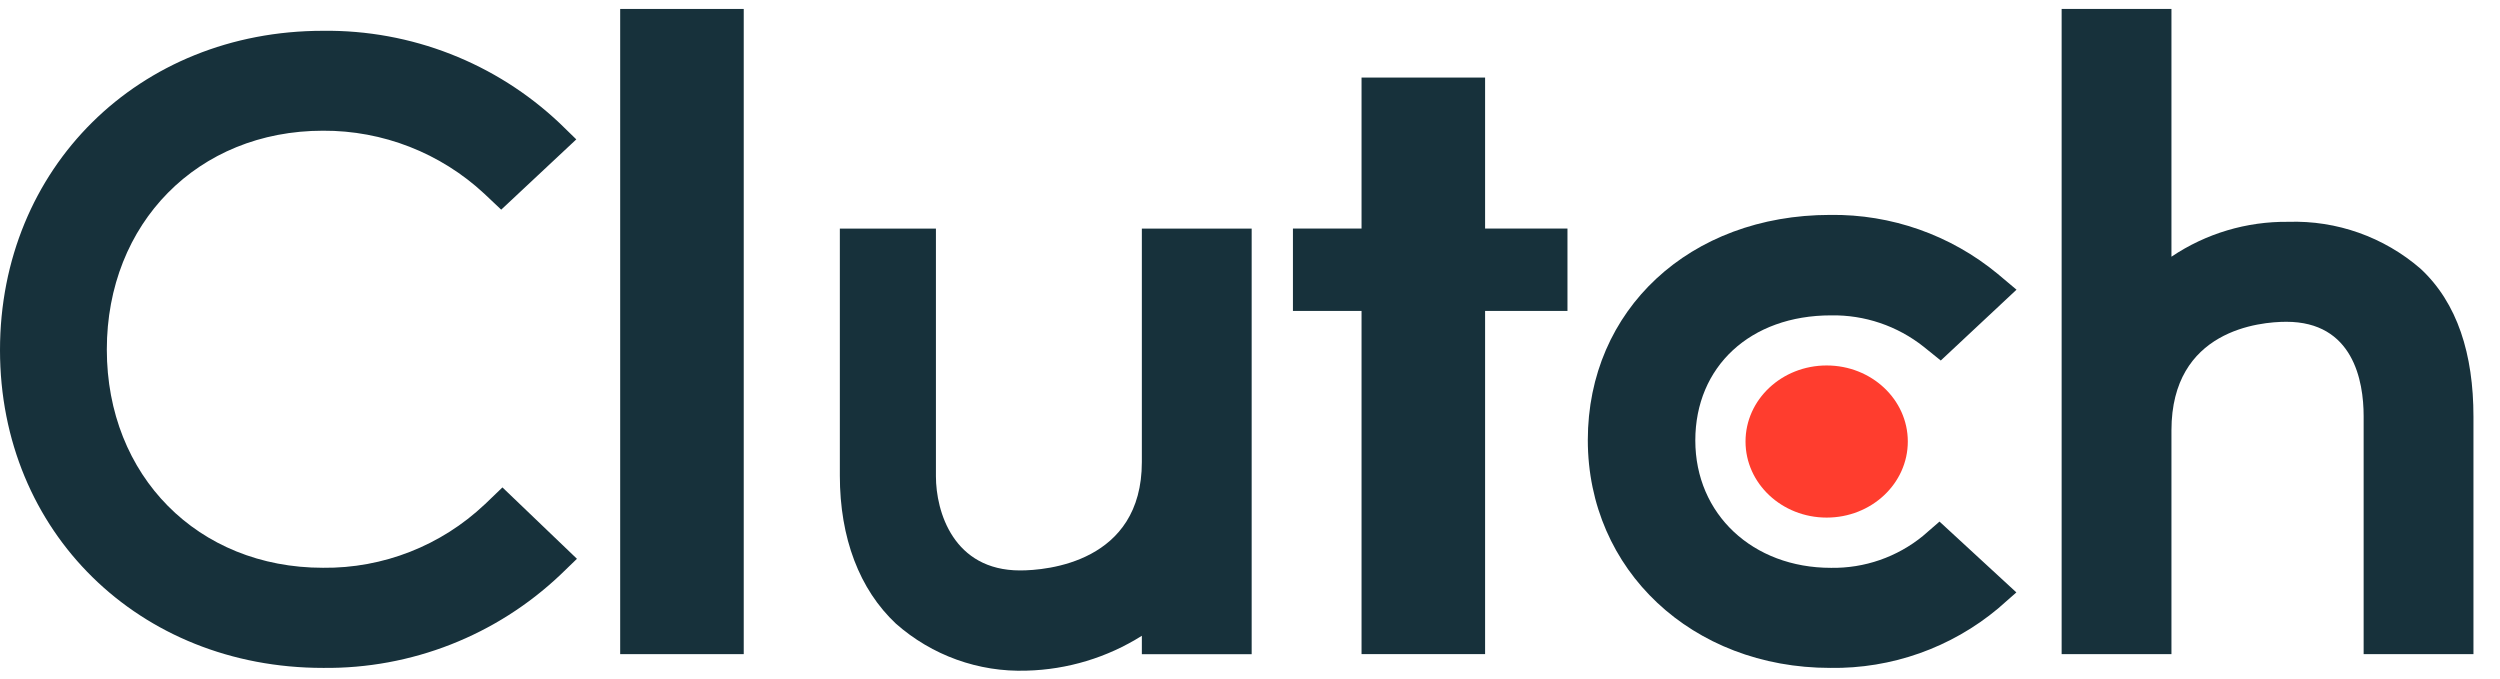 <svg width="81" height="22" viewBox="0 0 81 22" fill="none" xmlns="http://www.w3.org/2000/svg">
<g id="Group 1000003455">
<path id="Vector" d="M24.097 0.29H20.094V21.194H24.097V0.29Z" fill="#17313B"/>
<path id="Vector_2" d="M36.996 14.968C36.996 18.223 33.914 18.482 33.051 18.482C30.889 18.482 30.324 16.578 30.324 15.431V7.407H27.211V15.413C27.211 17.433 27.847 19.1 29.029 20.208C30.194 21.236 31.706 21.781 33.26 21.729C34.584 21.696 35.876 21.305 36.996 20.599V21.195H40.554V7.407H36.996V14.968Z" fill="#17313B"/>
<path id="Vector_3" d="M48.117 2.513H44.114V7.405H41.891V10.074H44.114V21.193H48.117V10.074H50.786V7.405H48.117V2.513Z" fill="#17313B"/>
<path id="Vector_4" d="M62.307 17.362C61.466 18.049 60.41 18.416 59.323 18.398C56.788 18.398 54.928 16.659 54.928 14.27C54.928 11.881 56.707 10.218 59.323 10.218C60.413 10.198 61.476 10.559 62.329 11.236L62.881 11.681L65.335 9.386L64.721 8.87C63.197 7.613 61.275 6.936 59.3 6.963C54.75 6.963 51.445 10.037 51.445 14.257C51.445 18.477 54.831 21.64 59.3 21.64C61.285 21.671 63.215 20.988 64.739 19.714L65.33 19.194L62.84 16.899L62.306 17.362H62.307Z" fill="#17313B"/>
<path id="Vector_5" d="M78.423 8.704C77.237 7.678 75.709 7.136 74.141 7.187C72.793 7.171 71.474 7.564 70.355 8.317V0.29H66.797V21.194H70.355V13.944C70.355 10.689 73.215 10.426 74.078 10.426C76.239 10.426 76.582 12.333 76.582 13.482V21.194H80.14V13.5C80.14 11.48 79.624 9.816 78.423 8.704Z" fill="#17313B"/>
<path id="Vector_6" d="M59.184 16.77C60.636 16.77 61.813 15.666 61.813 14.305C61.813 12.944 60.636 11.841 59.184 11.841C57.732 11.841 56.555 12.944 56.555 14.305C56.555 15.666 57.732 16.77 59.184 16.77Z" fill="#FF3D2E"/>
<path id="Vector_7" d="M15.705 16.342C14.292 17.68 12.412 18.418 10.465 18.396C6.41 18.396 3.461 15.417 3.461 11.325C3.461 7.233 6.41 4.235 10.465 4.235C12.401 4.225 14.269 4.955 15.687 6.272L16.239 6.793L18.672 4.516L18.138 3.996C16.068 2.037 13.315 0.963 10.465 0.998C4.492 0.998 0 5.446 0 11.343C0 17.24 4.51 21.64 10.465 21.64C13.325 21.673 16.086 20.589 18.16 18.62L18.693 18.105L16.279 15.792L15.705 16.344V16.342Z" fill="#17313B"/>
</g>
</svg>
